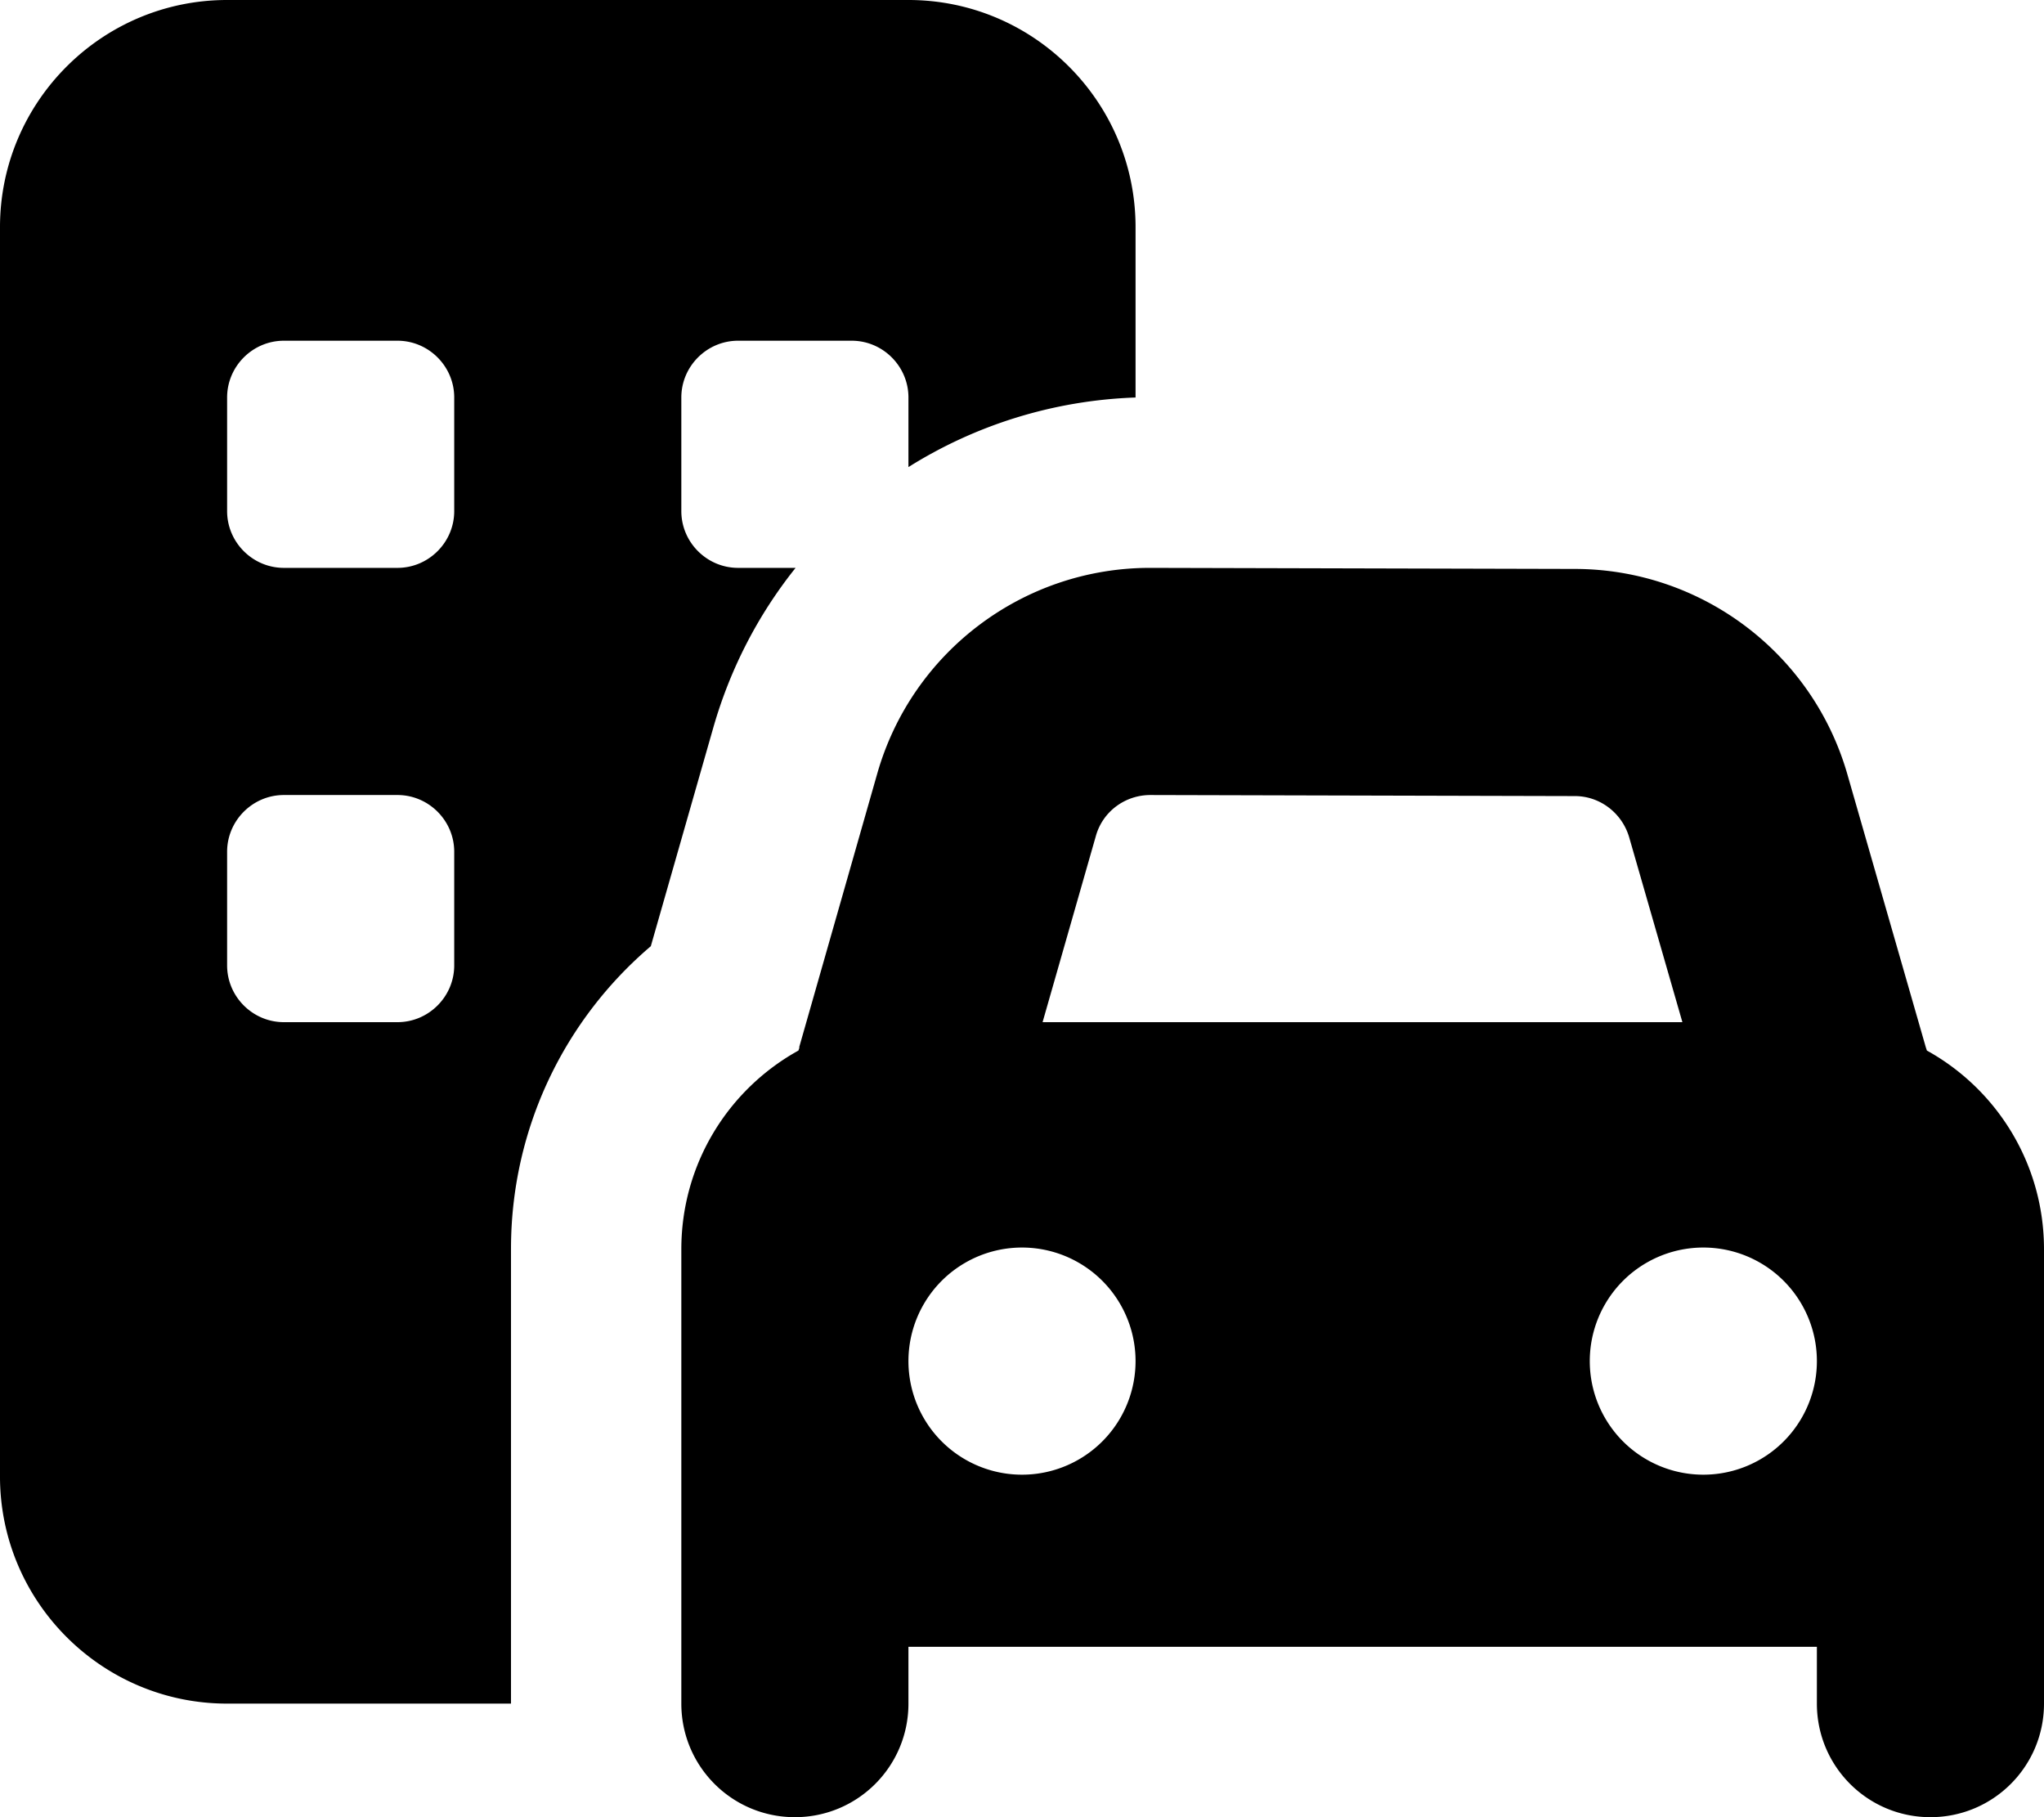 <svg fill="currentColor" xmlns="http://www.w3.org/2000/svg" viewBox="0 0 576 512"><!--! Font Awesome Pro 7.1.0 by @fontawesome - https://fontawesome.com License - https://fontawesome.com/license (Commercial License) Copyright 2025 Fonticons, Inc. --><path fill="currentColor" d="M0 64C0 28.7 28.7 0 64 0L256 0c35.3 0 64 28.7 64 64l0 48c-23.2 .8-45.2 7.8-64 19.6l0-19.6c0-8.8-7.2-16-16-16l-32 0c-8.8 0-16 7.2-16 16l0 32c0 8.8 7.2 16 16 16l16.2 0c-10.4 13-18.3 28.1-23.1 44.7l-17.7 61.9c-24.1 20.5-39.4 51.1-39.4 85.3l0 128.1-80 0c-35.3 0-64-28.7-64-64L0 64zm64 48l0 32c0 8.8 7.2 16 16 16l32 0c8.8 0 16-7.2 16-16l0-32c0-8.8-7.2-16-16-16L80 96c-8.8 0-16 7.2-16 16zM80 224c-8.8 0-16 7.2-16 16l0 32c0 8.8 7.2 16 16 16l32 0c8.8 0 16-7.2 16-16l0-32c0-8.8-7.2-16-16-16l-32 0zm244.2 0c-7.2 0-13.5 4.7-15.4 11.6l-15 52.4 180.3 0-15-52.1c-2-6.8-8.2-11.6-15.3-11.6L324.2 224zm-99 71.1l22-77.1c9.8-34.4 41.3-58.1 77.1-58l119.6 .3c35.6 .1 66.9 23.7 76.7 57.9l22.1 76.9 .3 .9c19.7 10.9 33 31.9 33 56l0 128c0 17.7-14.3 32-32 32s-32-14.3-32-32l0-16-256 0 0 16c0 17.7-14.3 32-32 32s-32-14.3-32-32l0-128c0-24.1 13.3-45.1 33-56l.3-.9zM288 415.5a32 32 0 1 0 0-64 32 32 0 1 0 0 64zm224-32a32 32 0 1 0 -64 0 32 32 0 1 0 64 0z"/></svg>